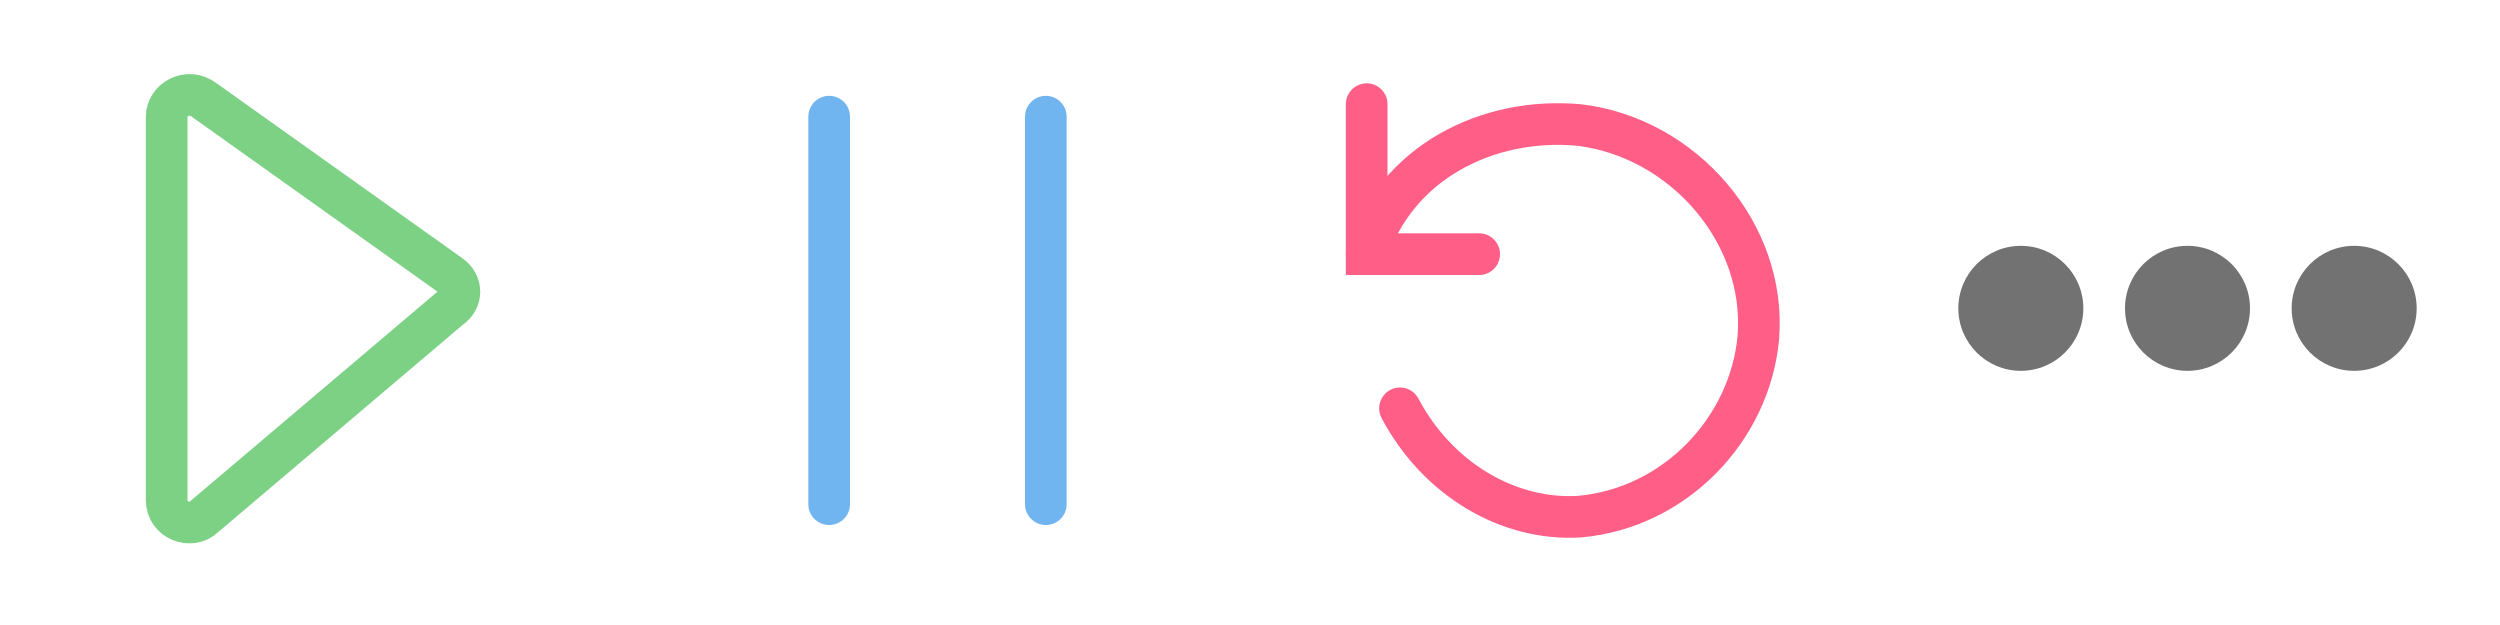 <?xml version="1.0" encoding="utf-8"?>
<!-- Generator: Adobe Illustrator 23.0.1, SVG Export Plug-In . SVG Version: 6.00 Build 0)  -->
<svg version="1.1" id="Capa_1" xmlns="http://www.w3.org/2000/svg" xmlns:xlink="http://www.w3.org/1999/xlink" x="0px" y="0px"
	 viewBox="0 0 60 15" style="enable-background:new 0 0 60 15;" xml:space="preserve">
<style type="text/css">
	.st0{fill:none;stroke:#FF5E87;stroke-linecap:round;stroke-miterlimit:10;}
	.st1{fill:none;stroke:#70B4F0;stroke-linecap:round;stroke-miterlimit:10;}
	.st2{fill:none;stroke:#7CD185;stroke-miterlimit:10;}
	.st3{fill:#727272;}
</style>
<g id="reload">
	<g>
		<path class="st0" d="M32.8,6.1c0.7-2.2,2.9-3.3,5.1-3.1c2.5,0.3,4.5,2.6,4.3,5.1c-0.2,2.2-2,4.1-4.3,4.3c-1.7,0.1-3.4-0.9-4.3-2.6
			"/>
		<polyline class="st0" points="32.8,2.5 32.8,6.1 35.5,6.1 		"/>
	</g>
</g>
<g id="pause">
	<g>
		<line class="st1" x1="25.1" y1="2.8" x2="25.1" y2="12.1"/>
		<line class="st1" x1="19.9" y1="2.8" x2="19.9" y2="12.1"/>
	</g>
</g>
<g id="play">
	<path class="st2" d="M4.9,2.4l5.9,4.2c0.3,0.2,0.3,0.6,0,0.8l-5.9,5C4.6,12.7,4,12.5,4,12V2.8C4,2.4,4.5,2.1,4.9,2.4z"/>
</g>
<circle class="st3" cx="52.5" cy="7.4" r="1.5"/>
<circle class="st3" cx="48.5" cy="7.4" r="1.5"/>
<circle class="st3" cx="56.5" cy="7.4" r="1.5"/>
</svg>
